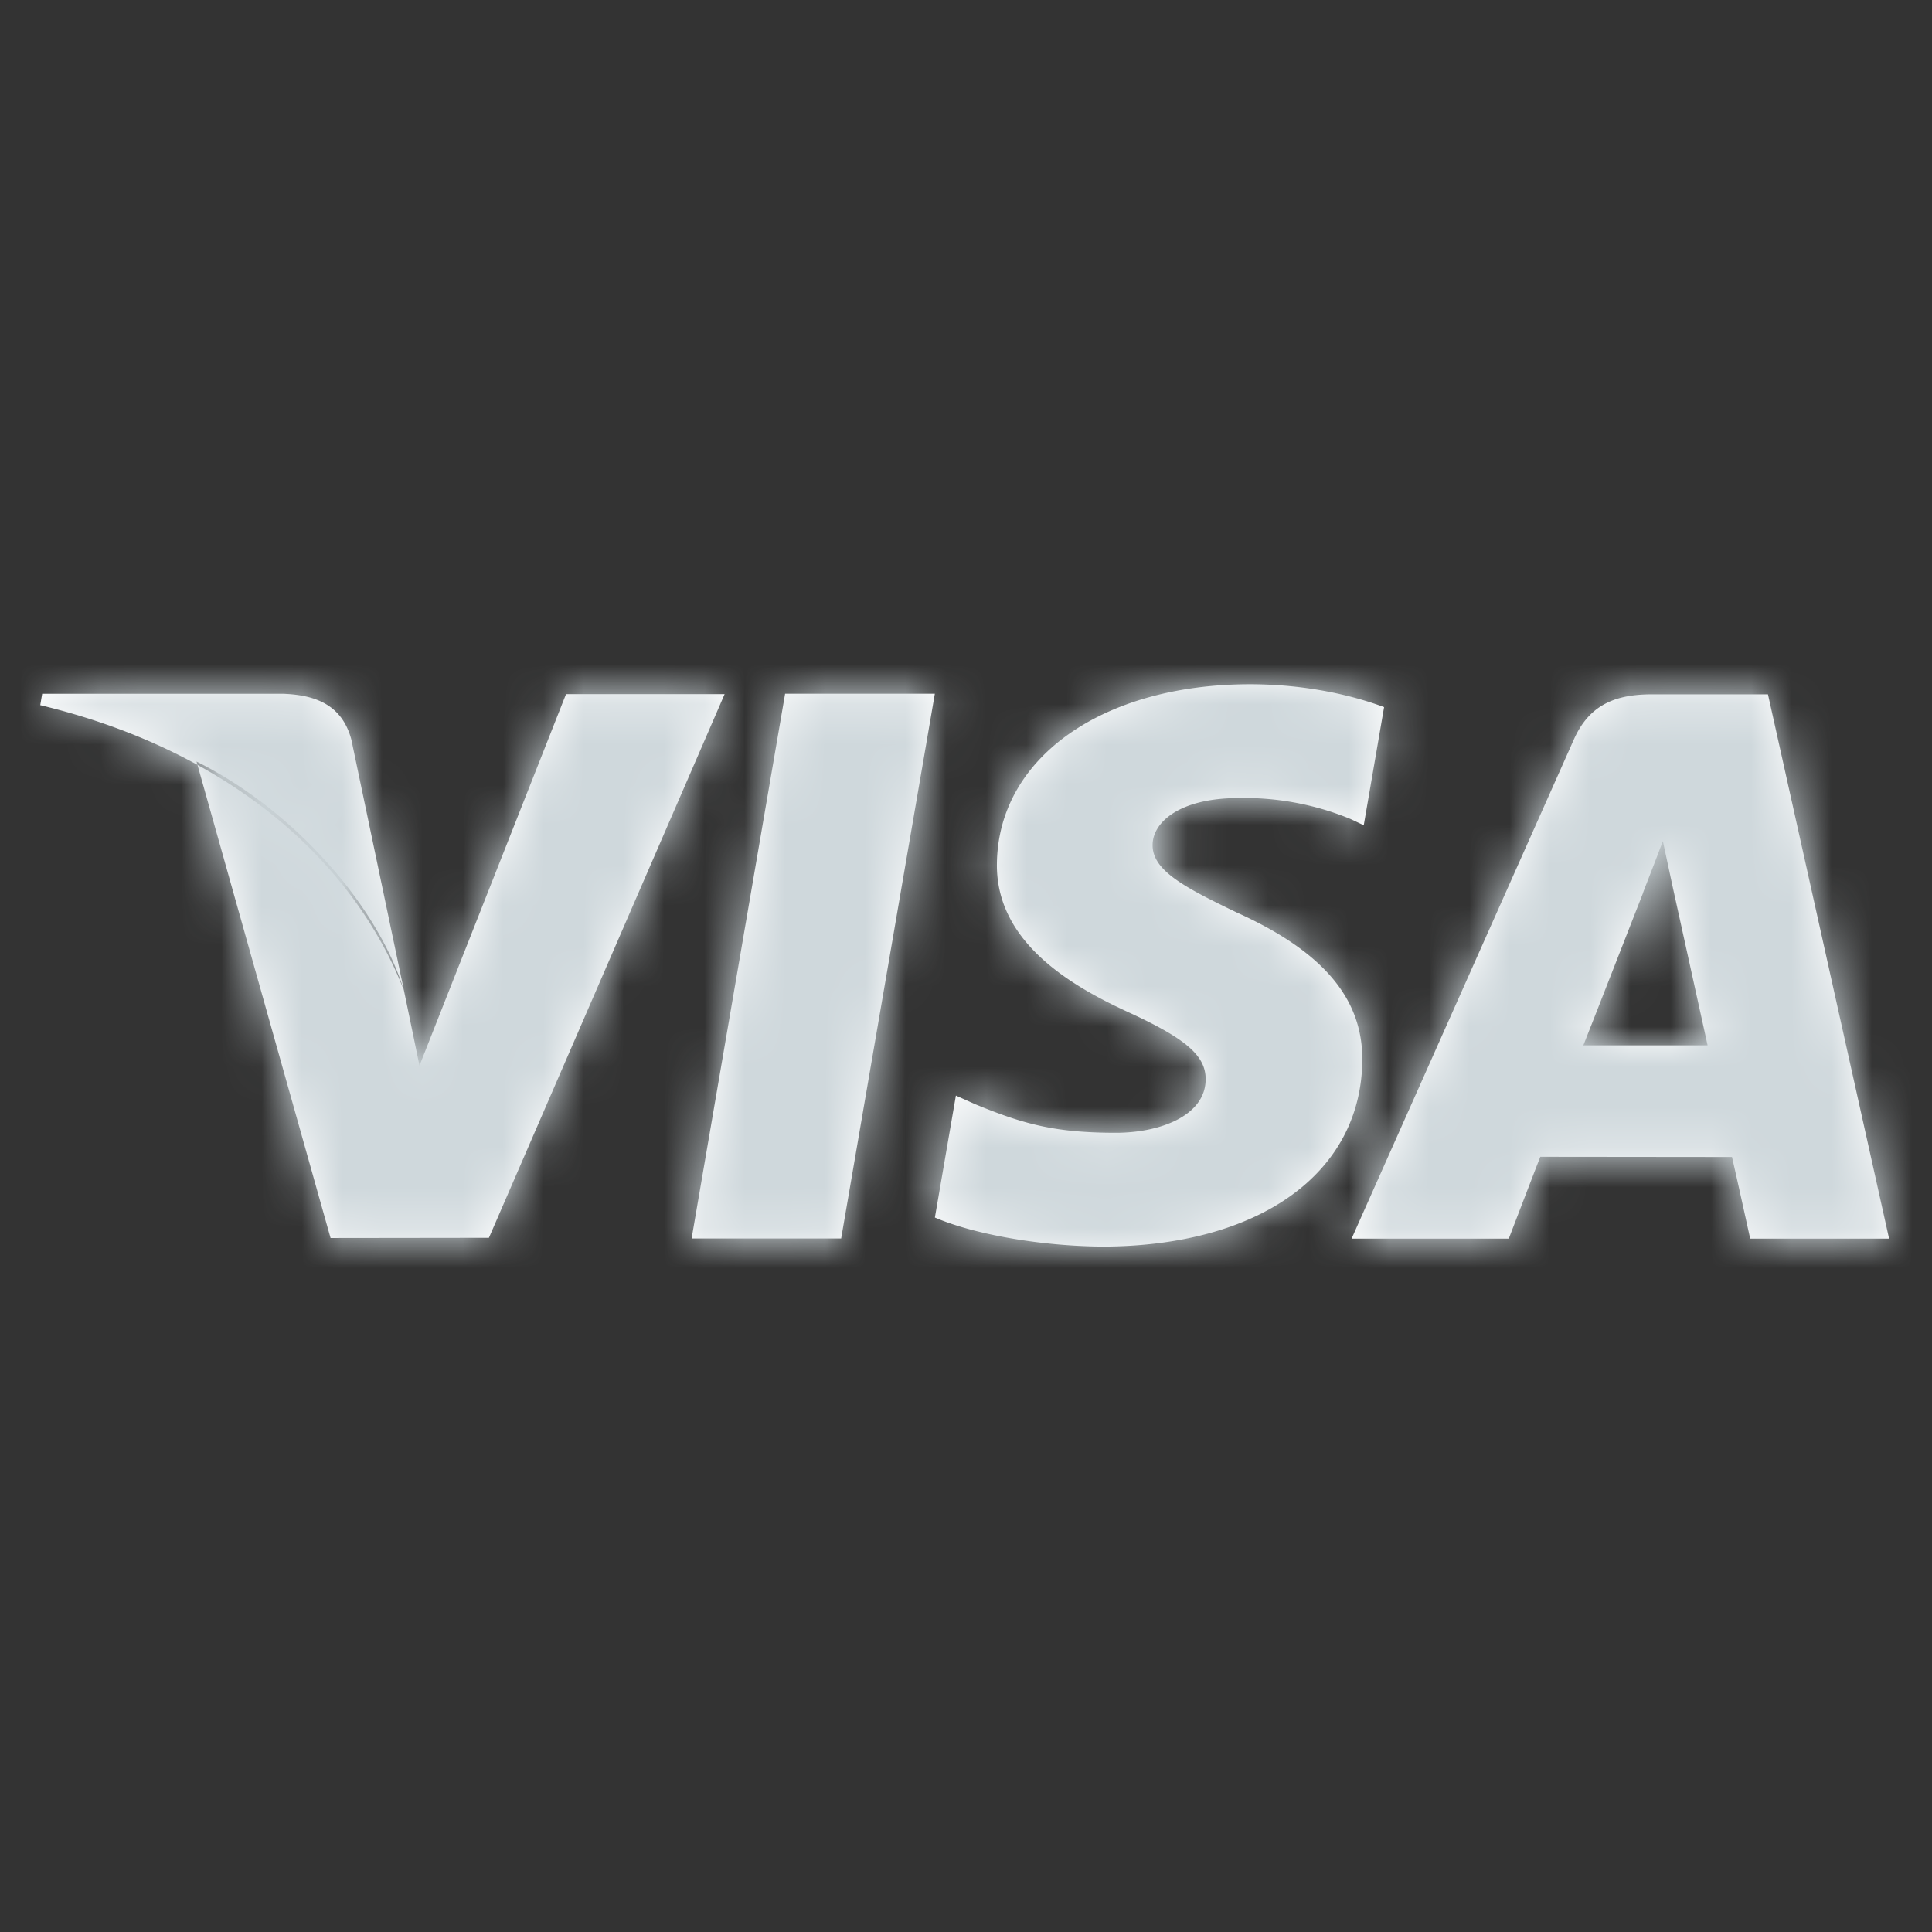 <svg xmlns="http://www.w3.org/2000/svg" xmlns:xlink="http://www.w3.org/1999/xlink" width="48" height="48"
     viewBox="0 0 48 48" shape-rendering="geometricPrecision">
    <rect x="0" y="0" width="48" height="48" fill="#333333" stroke="none"/>
    <defs>
        <path id="a"
              d="M13.063.245h3.94l-5.856 13.508-3.934.005L3.883 1.92C6.245 3.094 8.356 5.436 9.034 7.6l.388 1.875L13.063.245zm3.12 13.524L18.506.235h3.72L19.898 13.77h-3.717zM33.387.57l-.505 2.933-.333-.157a6.907 6.907 0 0 0-2.783-.518c-1.456 0-2.13.601-2.13 1.164-.008.634.788 1.052 2.088 1.678 2.145.966 3.136 2.138 3.122 3.677-.029 2.81-2.566 4.624-6.476 4.624-1.667-.017-3.274-.344-4.143-.722l.522-3.03.48.215c1.221.506 2.012.71 3.5.71 1.07 0 2.216-.414 2.225-1.321.007-.592-.48-1.015-1.927-1.679-1.41-.647-3.28-1.732-3.259-3.677C23.791 1.836 26.38 0 30.054 0c1.442 0 2.597.294 3.334.568zm9.536-.32H40.05c-.89 0-1.556.24-1.947 1.121L32.58 13.774h3.905s.639-1.668.783-2.034l4.763.005c.111.474.452 2.029.452 2.029h3.451L42.924.248m-4.586 8.723c.308-.78 1.482-3.783 1.482-3.783-.022.036.305-.783.493-1.292l.251 1.167s.713 3.231.861 3.908h-3.087zM6.044.237c.808.03 1.46.285 1.686 1.142L9.034 7.6C7.753 4.346 4.666 1.639 0 .519L.048.236h5.996z"/>
    </defs>
    <g fill="none" fill-rule="evenodd" transform="translate(1 17)">
        <mask id="b" fill="#fff">
            <use xlink:href="#a"/>
        </mask>
        <use fill="#FFF" xlink:href="#a"/>
        <g fill="#CFD8DC" mask="url(#b)">
            <path d="M-1-17h48v48H-1z"/>
        </g>
    </g>
</svg>
